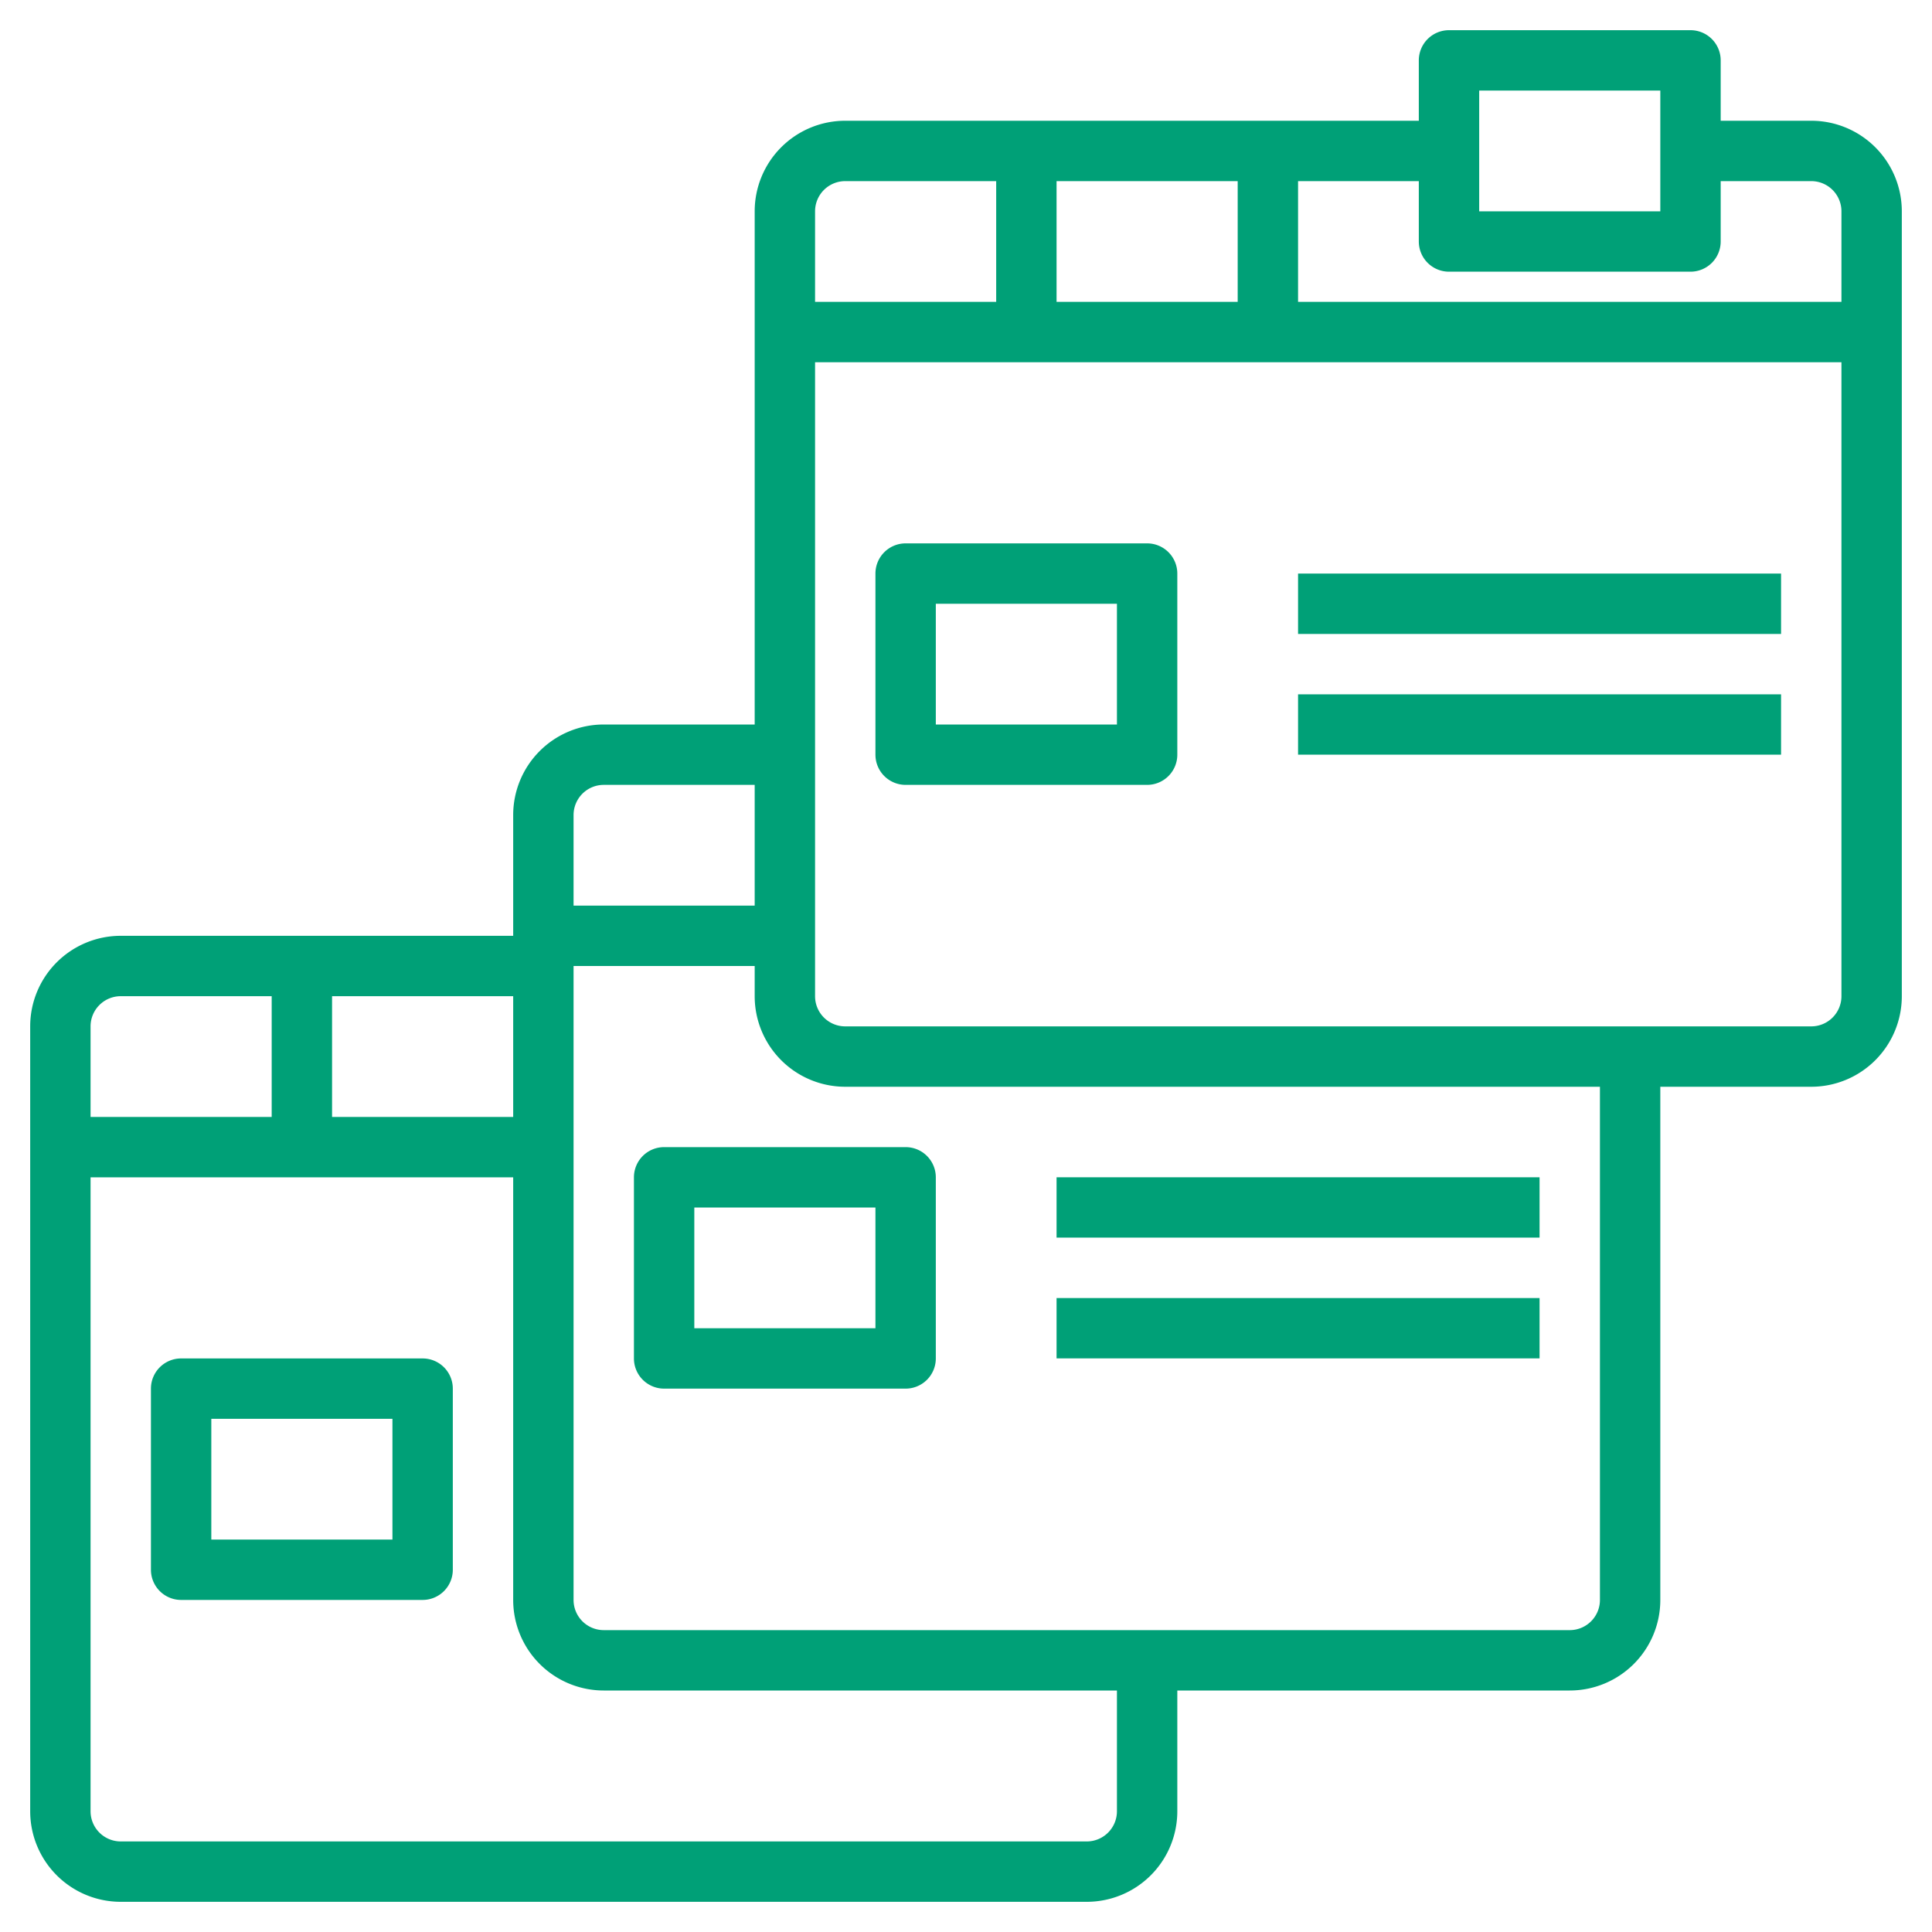 <svg xmlns="http://www.w3.org/2000/svg" height="300" width="300" fill="#00a077" viewBox="0 0 64 64"  xmlns:v="https://vecta.io/nano"><path d="M60 4h-3V2a1 1 0 0 0-1-1h-8a1 1 0 0 0-1 1v2H28a3 3 0 0 0-3 3v17h-5a3 3 0 0 0-3 3v4H4a3 3 0 0 0-3 3v26a3 3 0 0 0 3 3h32a3 3 0 0 0 3-3v-4h13a3 3 0 0 0 3-3V36h5a3 3 0 0 0 3-3V7a3 3 0 0 0-3-3zM49 3h6v4h-6zm-1 6h8a1 1 0 0 0 1-1V6h3a1 1 0 0 1 1 1v3H43V6h4v2a1 1 0 0 0 1 1zm-13 1V6h6v4zm-7-4h5v4h-6V7a1 1 0 0 1 1-1zm-8 20h5v4h-6v-3a1 1 0 0 1 1-1zm-3 11h-6v-4h6zM4 33h5v4H3v-3a1 1 0 0 1 1-1zm33 27a1 1 0 0 1-1 1H4a1 1 0 0 1-1-1V39h14v14a3 3 0 0 0 3 3h17zm16-7a1 1 0 0 1-1 1H20a1 1 0 0 1-1-1V32h6v1a3 3 0 0 0 3 3h25zm7-19H28a1 1 0 0 1-1-1V12h34v21a1 1 0 0 1-1 1zM38 18h-8a1 1 0 0 0-1 1v6a1 1 0 0 0 1 1h8a1 1 0 0 0 1-1v-6a1 1 0 0 0-1-1zm-1 6h-6v-4h6zm6-5h16v2H43zm0 4h16v2H43zM14 45H6a1 1 0 0 0-1 1v6a1 1 0 0 0 1 1h8a1 1 0 0 0 1-1v-6a1 1 0 0 0-1-1zm-1 6H7v-4h6zm8-12v6a1 1 0 0 0 1 1h8a1 1 0 0 0 1-1v-6a1 1 0 0 0-1-1h-8a1 1 0 0 0-1 1zm2 1h6v4h-6zm12-1.001h16v1.999H35zm0 4h16v1.999H35z"/></svg>